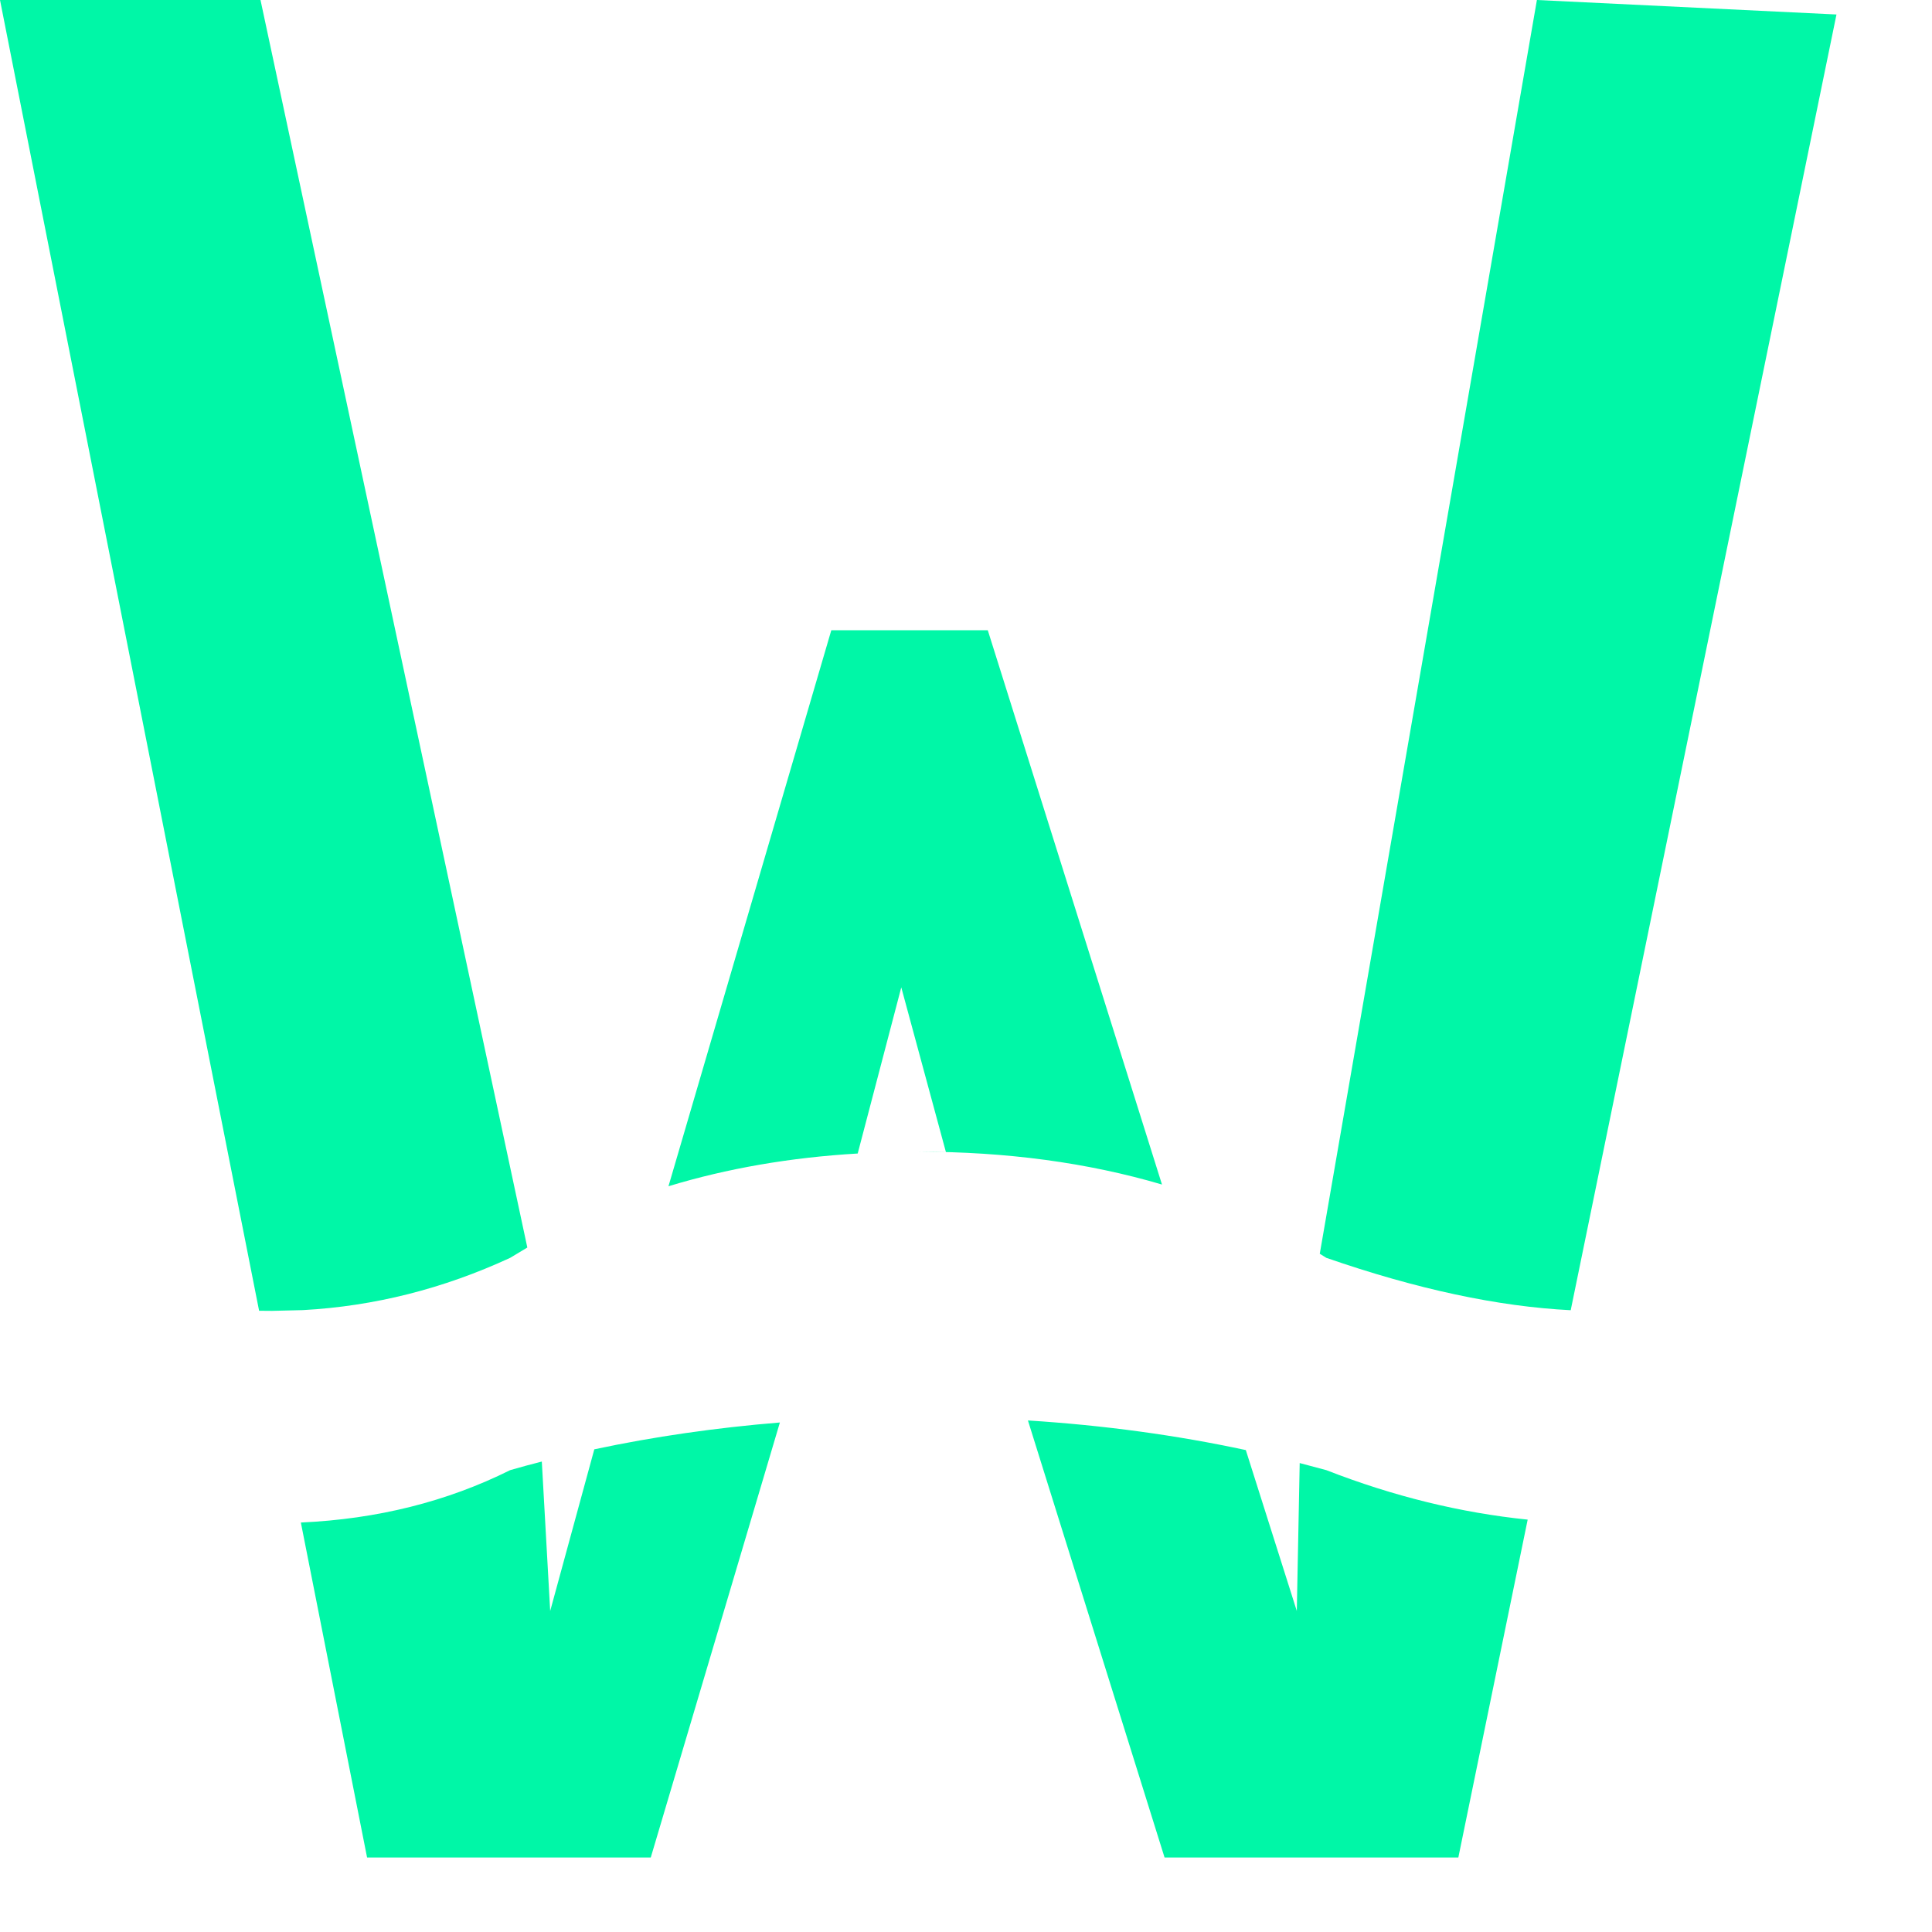 <?xml version="1.0" encoding="UTF-8"?>
<svg width="18px" height="18px" viewBox="0 0 18 18" version="1.1" xmlns="http://www.w3.org/2000/svg" xmlns:xlink="http://www.w3.org/1999/xlink">
    <!-- Generator: Sketch 61.2 (89653) - https://sketch.com -->
    <title>Combined Shape Copy</title>
    <desc>Created with Sketch.</desc>
    <g id="Page-1" stroke="none" stroke-width="1" fill="none" fill-rule="evenodd">
        <g id="Stafi-Product-1-Copy-35" transform="translate(-481, -428)" fill="#00F7A7">
            <path d="M490.577,441.234 C491.284,441.279 491.96,441.371 492.607,441.51 L493.082,443.009 L493.109,441.631 L493.357,441.697 C493.982,441.941 494.608,442.094 495.233,442.158 L494.587,445.306 L491.85,445.306 Z M488.266,441.253 L487.063,445.306 L484.42,445.306 L483.803,442.185 C484.515,442.153 485.165,441.99 485.753,441.697 C485.85,441.669 485.949,441.642 486.048,441.617 L486.126,443.009 L486.537,441.503 C487.091,441.385 487.667,441.302 488.266,441.253 Z M483.427,428 L485.913,439.623 L485.753,439.719 C485.13,440.007 484.486,440.17 483.821,440.206 L483.535,440.213 C483.495,440.213 483.454,440.213 483.414,440.212 L481,428 L483.427,428 Z M495.319,428 L498.11,428.135 L495.634,440.207 C494.958,440.173 494.199,440.011 493.357,439.719 C493.337,439.706 493.316,439.693 493.296,439.681 L495.319,428 Z M490.203,433.872 L491.826,439.036 C491.134,438.832 490.377,438.73 489.555,438.73 L489.813,438.734 L489.397,437.199 L488.991,438.747 C488.362,438.784 487.774,438.886 487.228,439.052 L488.745,433.872 L490.203,433.872 Z" id="Combined-Shape-Copy"></path>
        </g>
    </g>
</svg>